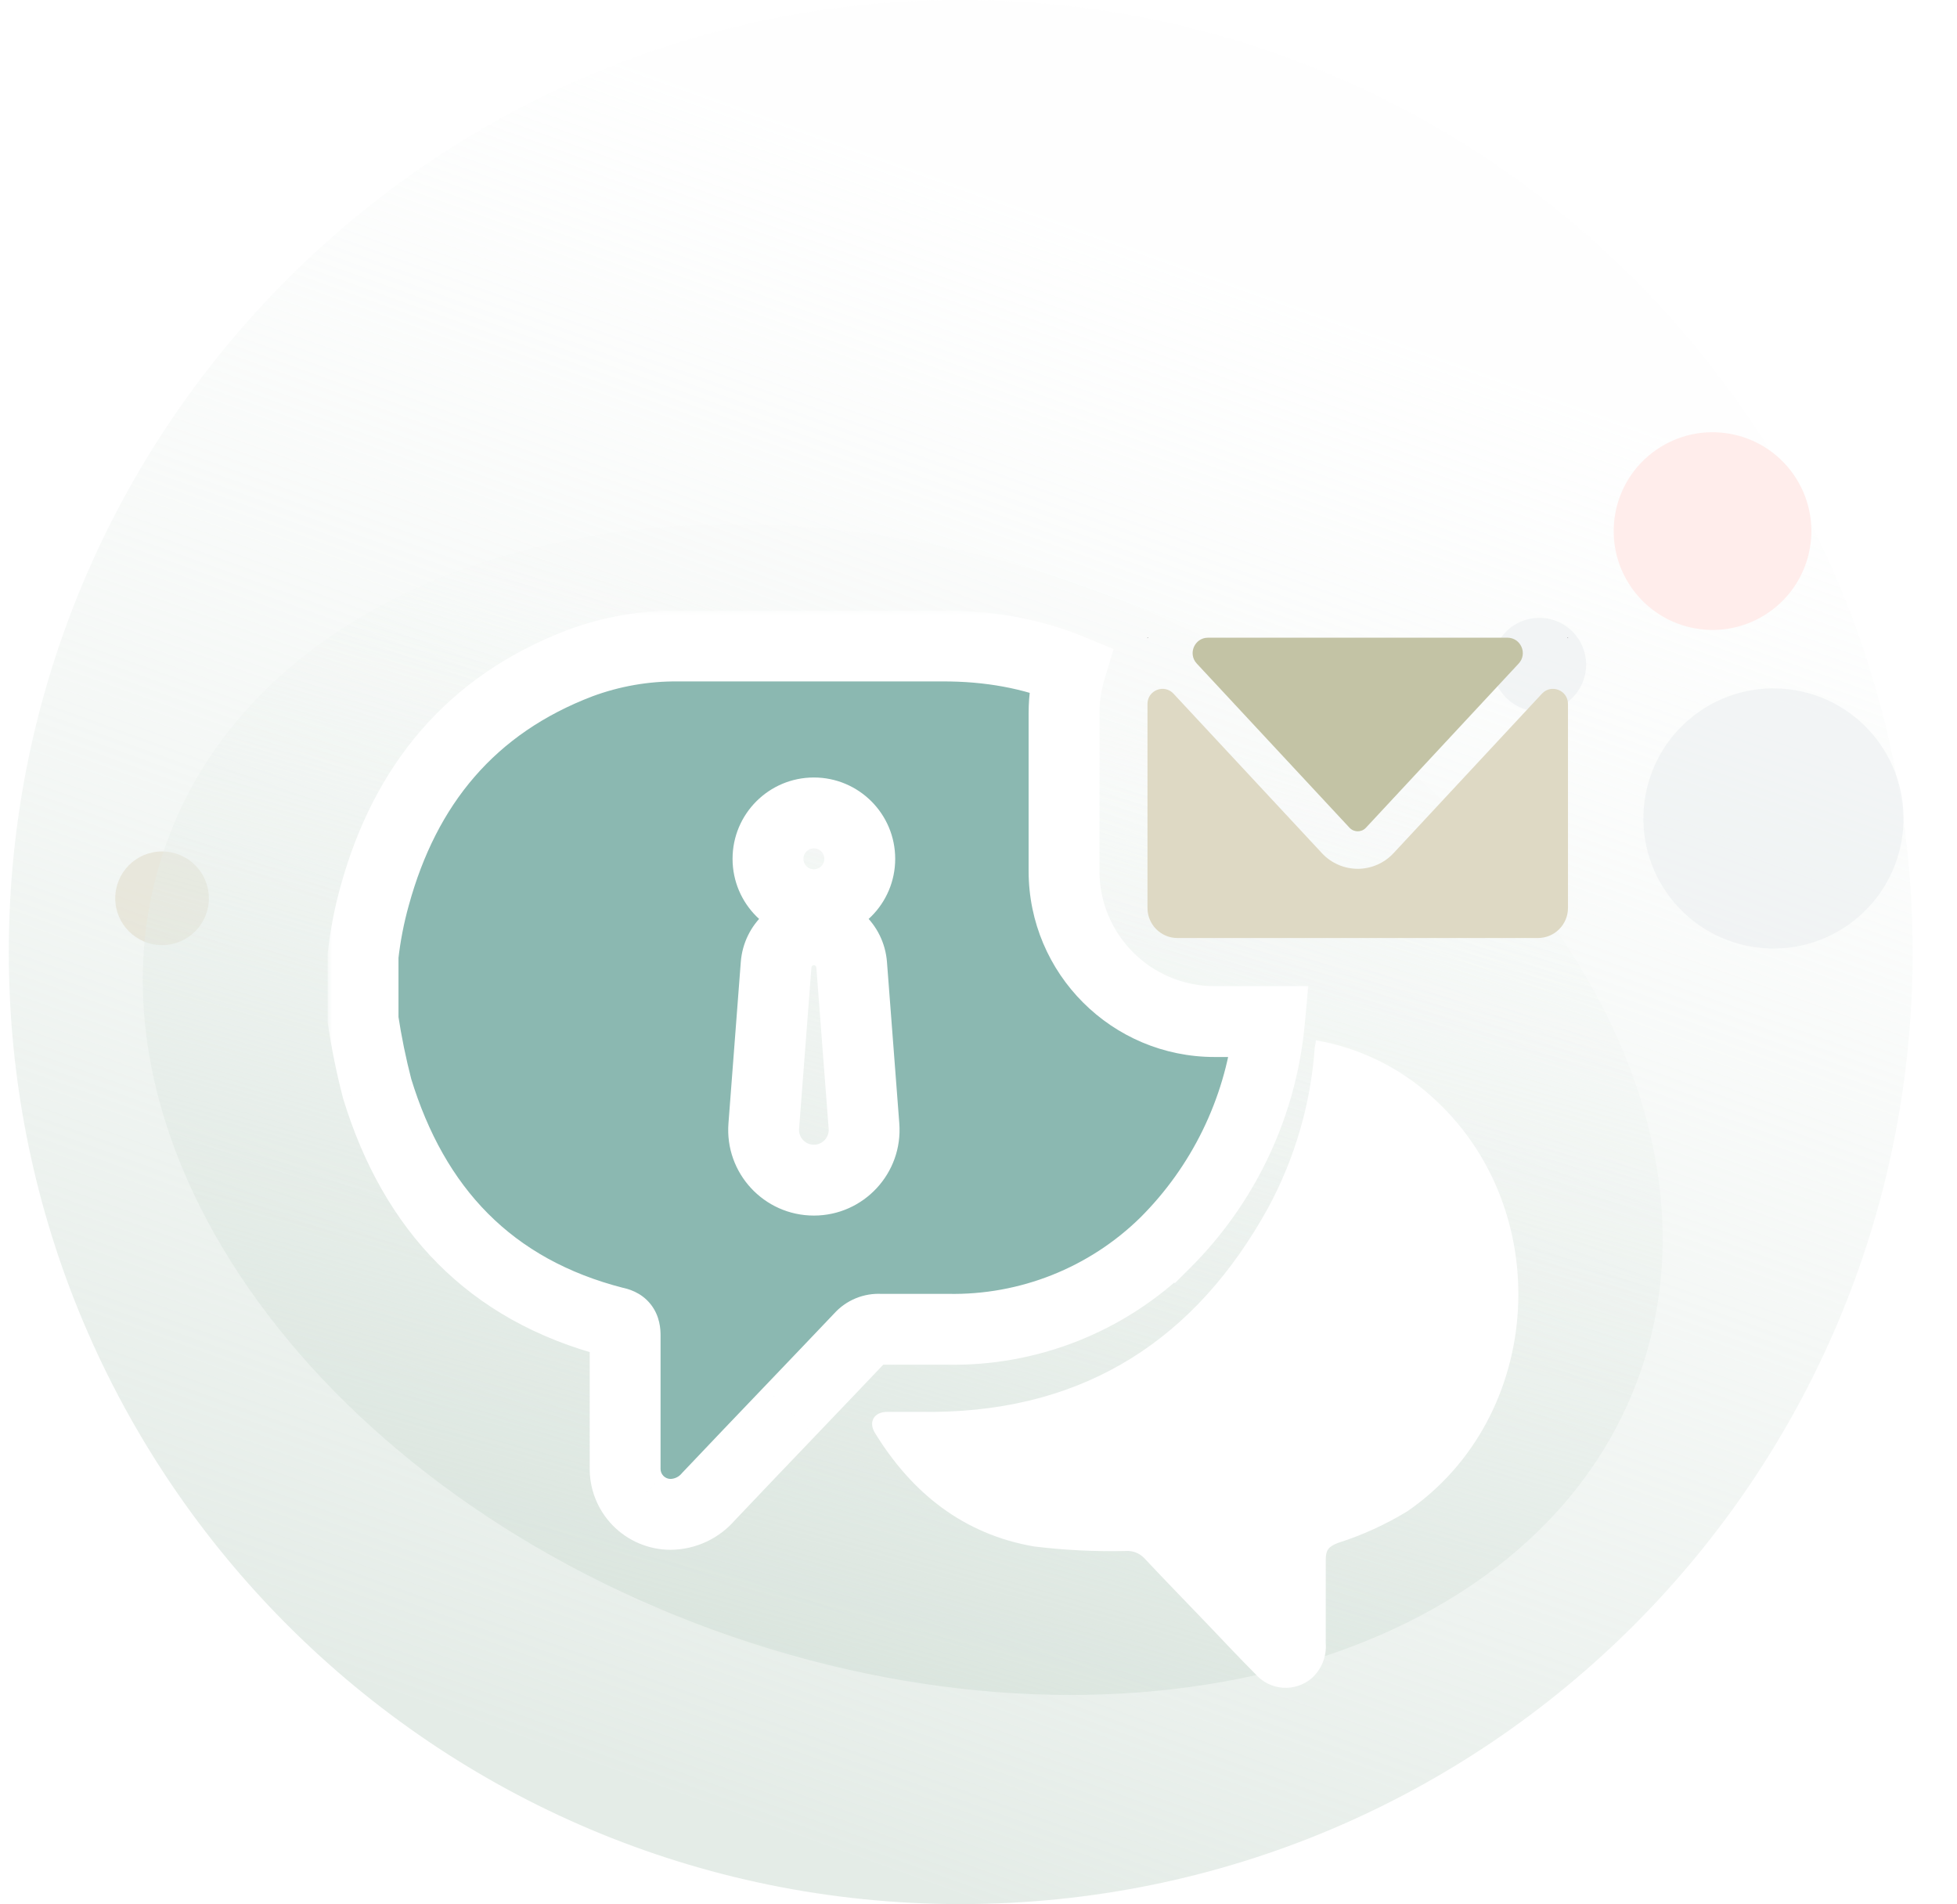 <svg width="221" height="215" viewBox="0 0 221 215" fill="none" xmlns="http://www.w3.org/2000/svg">
<path d="M215.993 107.5C215.993 166.871 167.863 215 108.493 215C49.122 215 0.993 166.871 0.993 107.5C0.993 48.129 49.122 0 108.493 0C167.863 0 215.993 48.129 215.993 107.5Z" fill="url(#paint0_linear_2128_13176)" fill-opacity="0.7"/>
<path opacity="0.5" fill-rule="evenodd" clip-rule="evenodd" d="M208.677 104.458C215.328 99.817 216.958 90.662 212.317 84.011C207.676 77.359 198.521 75.729 191.87 80.37C185.218 85.011 183.588 94.166 188.229 100.818C192.871 107.469 202.025 109.099 208.677 104.458ZM176.857 79.385C179.251 77.714 179.838 74.418 178.167 72.024C176.496 69.629 173.201 69.043 170.806 70.713C168.411 72.384 167.825 75.68 169.495 78.074C171.166 80.469 174.462 81.056 176.857 79.385Z" fill="#E9ECEF"/>
<path opacity="0.5" fill-rule="evenodd" clip-rule="evenodd" d="M18.302 106.716C21.221 106.716 23.588 104.349 23.588 101.429C23.588 98.509 21.221 96.142 18.302 96.142C15.382 96.142 13.015 98.509 13.015 101.429C13.015 104.349 15.382 106.716 18.302 106.716Z" fill="#DED9C4"/>
<path fill-rule="evenodd" clip-rule="evenodd" d="M199.779 69.121C204.835 65.594 206.073 58.636 202.546 53.581C199.019 48.526 192.061 47.287 187.006 50.814C181.951 54.342 180.712 61.299 184.239 66.354C187.767 71.41 194.724 72.648 199.779 69.121Z" fill="#FFEDEB"/>
<path d="M185.031 155.534C173.221 187.982 126.446 200.747 80.557 184.045C34.668 167.343 7.042 127.498 18.852 95.05C30.663 62.602 77.437 49.837 123.326 66.539C169.215 83.241 196.841 123.086 185.031 155.534Z" fill="url(#paint1_linear_2128_13176)" fill-opacity="0.9"/>
<g filter="url(#filter0_d_2128_13176)">
<path d="M161.625 119.777C157.964 116.485 153.446 114.296 148.593 113.465C148.593 113.821 148.501 114.031 148.474 114.229C148.035 120.589 146.238 126.781 143.204 132.388C135.06 147.146 122.714 155.211 105.597 155.421H100.181C98.705 155.421 98.047 156.555 98.798 157.78C102.962 164.579 108.787 169.231 116.758 170.614C120.207 171.037 123.681 171.209 127.154 171.128C127.964 171.078 128.752 171.405 129.289 172.011C131.609 174.488 133.981 176.913 136.326 179.364C138.131 181.248 139.923 183.172 141.781 185.029C142.567 185.931 143.678 186.485 144.871 186.569C146.064 186.653 147.242 186.261 148.146 185.478C149.251 184.473 149.83 183.015 149.714 181.526V172.144C149.714 171.023 150.018 170.628 151.124 170.207C153.856 169.336 156.475 168.14 158.924 166.648C174.447 155.975 175.805 132.373 161.626 119.777L161.625 119.777Z" fill="white"/>
</g>
<mask id="path-7-outside-1_2128_13176" maskUnits="userSpaceOnUse" x="37" y="68.942" width="111" height="107" fill="black">
<rect fill="white" x="37" y="68.942" width="111" height="107"/>
<path fill-rule="evenodd" clip-rule="evenodd" d="M120.881 75.606C120.412 77.161 120.16 78.81 120.16 80.519V98.35C120.16 107.739 127.771 115.35 137.16 115.35H143.354C143.318 115.738 143.276 116.127 143.228 116.515C142.117 125.526 138.022 133.905 131.593 140.318L131.592 140.318C125.039 146.751 116.172 150.276 106.991 150.095H99.387C98.538 150.04 97.711 150.38 97.147 151.018C94.499 153.807 91.84 156.587 89.184 159.364L89.182 159.366C86.115 162.571 83.053 165.773 80.017 168.978C78.945 170.242 77.378 170.978 75.721 170.994C74.337 170.991 73.013 170.43 72.049 169.438C71.084 168.446 70.56 167.107 70.596 165.723V150.793C70.596 149.844 70.332 149.475 69.37 149.291C55.324 145.68 46.758 136.522 42.595 122.937C41.928 120.369 41.396 117.771 41 115.149V107.928C41.254 105.629 41.695 103.355 42.318 101.128C45.757 88.637 53.162 79.584 65.497 74.88C69.042 73.566 72.797 72.909 76.578 72.943H106.373C111.725 72.918 116.556 73.821 120.881 75.606ZM91.909 102.156C94.772 102.156 97.093 99.836 97.093 96.973C97.093 94.111 94.772 91.79 91.909 91.79C89.047 91.79 86.726 94.111 86.726 96.973C86.726 99.836 89.047 102.156 91.909 102.156ZM91.909 104.983C89.673 104.983 87.814 106.705 87.644 108.935L86.251 127.147C85.999 130.442 88.605 133.255 91.909 133.255C95.214 133.255 97.82 130.442 97.568 127.147L96.175 108.935C96.005 106.705 94.146 104.983 91.909 104.983Z"/>
</mask>
<path fill-rule="evenodd" clip-rule="evenodd" d="M120.881 75.606C120.412 77.161 120.16 78.81 120.16 80.519V98.35C120.16 107.739 127.771 115.35 137.16 115.35H143.354C143.318 115.738 143.276 116.127 143.228 116.515C142.117 125.526 138.022 133.905 131.593 140.318L131.592 140.318C125.039 146.751 116.172 150.276 106.991 150.095H99.387C98.538 150.04 97.711 150.38 97.147 151.018C94.499 153.807 91.84 156.587 89.184 159.364L89.182 159.366C86.115 162.571 83.053 165.773 80.017 168.978C78.945 170.242 77.378 170.978 75.721 170.994C74.337 170.991 73.013 170.43 72.049 169.438C71.084 168.446 70.56 167.107 70.596 165.723V150.793C70.596 149.844 70.332 149.475 69.37 149.291C55.324 145.68 46.758 136.522 42.595 122.937C41.928 120.369 41.396 117.771 41 115.149V107.928C41.254 105.629 41.695 103.355 42.318 101.128C45.757 88.637 53.162 79.584 65.497 74.88C69.042 73.566 72.797 72.909 76.578 72.943H106.373C111.725 72.918 116.556 73.821 120.881 75.606ZM91.909 102.156C94.772 102.156 97.093 99.836 97.093 96.973C97.093 94.111 94.772 91.79 91.909 91.79C89.047 91.79 86.726 94.111 86.726 96.973C86.726 99.836 89.047 102.156 91.909 102.156ZM91.909 104.983C89.673 104.983 87.814 106.705 87.644 108.935L86.251 127.147C85.999 130.442 88.605 133.255 91.909 133.255C95.214 133.255 97.82 130.442 97.568 127.147L96.175 108.935C96.005 106.705 94.146 104.983 91.909 104.983Z" fill="#8BB8B1"/>
<path d="M120.881 75.606L124.711 76.76L125.756 73.29L122.406 71.908L120.881 75.606ZM143.354 115.35L147.337 115.725L147.749 111.35H143.354V115.35ZM143.228 116.515L139.258 116.025L139.258 116.025L143.228 116.515ZM131.593 140.318L130.373 144.128L132.693 144.871L134.418 143.15L131.593 140.318ZM131.592 140.318L132.812 136.508L130.512 135.772L128.79 137.464L131.592 140.318ZM106.991 150.095L107.069 146.096L107.03 146.095H106.991V150.095ZM99.387 150.095L99.128 154.087L99.258 154.095H99.387V150.095ZM97.147 151.018L100.048 153.772L100.098 153.72L100.145 153.666L97.147 151.018ZM89.184 159.364L86.293 156.599L86.293 156.599L89.184 159.364ZM89.182 159.366L92.072 162.131L92.073 162.13L89.182 159.366ZM80.017 168.978L77.113 166.228L77.037 166.307L76.966 166.391L80.017 168.978ZM75.721 170.994L75.713 174.994L75.737 174.994L75.76 174.994L75.721 170.994ZM72.049 169.438L74.917 166.65L74.915 166.648L72.049 169.438ZM70.596 165.723L74.594 165.826L74.596 165.774V165.723H70.596ZM69.37 149.291L68.374 153.165L68.496 153.196L68.619 153.22L69.37 149.291ZM42.595 122.937L38.723 123.942L38.745 124.026L38.77 124.108L42.595 122.937ZM41 115.149H37V115.45L37.045 115.747L41 115.149ZM41 107.928L37.024 107.489L37 107.708V107.928H41ZM42.318 101.128L46.17 102.206L46.172 102.198L46.175 102.19L42.318 101.128ZM65.497 74.88L64.106 71.129L64.089 71.136L64.071 71.142L65.497 74.88ZM76.578 72.943L76.542 76.943L76.56 76.943H76.578V72.943ZM106.373 72.943V76.943H106.382L106.392 76.943L106.373 72.943ZM87.644 108.935L91.632 109.24L91.632 109.24L87.644 108.935ZM86.251 127.147L82.263 126.842L82.263 126.842L86.251 127.147ZM97.568 127.147L101.556 126.842L101.556 126.842L97.568 127.147ZM96.175 108.935L100.164 108.63V108.63L96.175 108.935ZM124.16 80.519C124.16 79.206 124.354 77.945 124.711 76.76L117.051 74.451C116.471 76.377 116.16 78.415 116.16 80.519H124.16ZM124.16 98.35V80.519H116.16V98.35H124.16ZM137.16 111.35C129.98 111.35 124.16 105.529 124.16 98.35H116.16C116.16 109.948 125.562 119.35 137.16 119.35V111.35ZM143.354 111.35H137.16V119.35H143.354V111.35ZM147.198 117.004C147.25 116.578 147.297 116.151 147.337 115.725L139.372 114.975C139.339 115.325 139.301 115.675 139.258 116.025L147.198 117.004ZM134.418 143.15C141.479 136.106 145.978 126.902 147.198 117.004L139.258 116.025C138.257 124.15 134.564 131.704 128.768 137.486L134.418 143.15ZM130.372 144.127L130.373 144.128L132.813 136.509L132.812 136.508L130.372 144.127ZM106.912 154.094C117.169 154.296 127.074 150.359 134.394 143.172L128.79 137.464C123.004 143.144 115.175 146.256 107.069 146.096L106.912 154.094ZM99.387 154.095H106.991V146.095H99.387V154.095ZM100.145 153.666C99.887 153.959 99.51 154.111 99.128 154.087L99.647 146.103C97.566 145.968 95.535 146.801 94.149 148.37L100.145 153.666ZM92.074 162.129C94.73 159.353 97.394 156.567 100.048 153.772L94.247 148.264C91.605 151.046 88.95 153.821 86.293 156.599L92.074 162.129ZM92.073 162.13L92.075 162.128L86.293 156.599L86.291 156.601L92.073 162.13ZM82.921 171.729C85.949 168.532 89.005 165.338 92.072 162.131L86.291 156.601C83.226 159.805 80.157 163.014 77.113 166.228L82.921 171.729ZM75.76 174.994C78.579 174.966 81.245 173.715 83.068 171.565L76.966 166.391C76.645 166.769 76.177 166.989 75.681 166.994L75.76 174.994ZM69.18 172.226C70.895 173.99 73.251 174.989 75.713 174.994L75.729 166.994C75.424 166.993 75.13 166.869 74.917 166.65L69.18 172.226ZM66.597 165.619C66.533 168.08 67.465 170.463 69.182 172.228L74.915 166.648C74.702 166.429 74.586 166.133 74.594 165.826L66.597 165.619ZM66.596 150.793V165.723H74.596V150.793H66.596ZM68.619 153.22C68.82 153.258 67.938 153.156 67.213 152.245C66.517 151.37 66.596 150.524 66.596 150.793H74.596C74.596 150.113 74.542 148.608 73.474 147.264C72.377 145.886 70.882 145.507 70.121 145.362L68.619 153.22ZM38.77 124.108C43.295 138.874 52.832 149.17 68.374 153.165L70.366 145.417C57.815 142.191 50.221 134.169 46.419 121.765L38.77 124.108ZM37.045 115.747C37.462 118.506 38.022 121.24 38.723 123.942L46.466 121.932C45.835 119.498 45.331 117.036 44.955 114.552L37.045 115.747ZM37 107.928V115.149H45V107.928H37ZM38.466 100.05C37.785 102.486 37.302 104.974 37.024 107.489L44.976 108.367C45.206 106.285 45.605 104.225 46.17 102.206L38.466 100.05ZM64.071 71.142C50.418 76.35 42.2 86.486 38.462 100.067L46.175 102.19C49.313 90.787 55.907 82.818 66.922 78.617L64.071 71.142ZM76.614 68.943C72.347 68.905 68.108 69.646 64.106 71.129L66.887 78.63C69.976 77.485 73.248 76.913 76.542 76.943L76.614 68.943ZM106.373 68.943H76.578V76.943H106.373V68.943ZM122.406 71.908C117.539 69.9 112.174 68.915 106.354 68.943L106.392 76.943C111.275 76.92 115.574 77.743 119.355 79.303L122.406 71.908ZM93.093 96.973C93.093 97.627 92.563 98.156 91.909 98.156V106.156C96.981 106.156 101.093 102.045 101.093 96.973H93.093ZM91.909 95.79C92.563 95.79 93.093 96.32 93.093 96.973H101.093C101.093 91.901 96.981 87.79 91.909 87.79V95.79ZM90.726 96.973C90.726 96.32 91.256 95.79 91.909 95.79V87.79C86.838 87.79 82.726 91.901 82.726 96.973H90.726ZM91.909 98.156C91.256 98.156 90.726 97.627 90.726 96.973H82.726C82.726 102.045 86.838 106.156 91.909 106.156V98.156ZM91.632 109.24C91.643 109.095 91.764 108.983 91.909 108.983V100.983C87.582 100.983 83.985 104.316 83.655 108.63L91.632 109.24ZM90.239 127.452L91.632 109.24L83.655 108.63L82.263 126.842L90.239 127.452ZM91.909 129.255C90.934 129.255 90.165 128.424 90.239 127.452L82.263 126.842C81.833 132.46 86.275 137.255 91.909 137.255V129.255ZM93.579 127.452C93.654 128.424 92.885 129.255 91.909 129.255V137.255C97.543 137.255 101.986 132.46 101.556 126.842L93.579 127.452ZM92.187 109.24L93.579 127.452L101.556 126.842L100.164 108.63L92.187 109.24ZM91.909 108.983C92.055 108.983 92.176 109.095 92.187 109.24L100.164 108.63C99.834 104.316 96.237 100.983 91.909 100.983V108.983Z" fill="white" mask="url(#path-7-outside-1_2128_13176)"/>
<path d="M177.071 72.058V72H177.008L177.071 72.058Z" fill="black"/>
<path d="M129.647 72.001H129.584V72.059L129.647 72.001Z" fill="black"/>
<path d="M157.362 96.343C156.323 97.458 154.852 98.102 153.326 98.102C151.799 98.102 150.328 97.462 149.29 96.343L132.521 78.325C131.47 77.197 129.583 77.939 129.583 79.478V102.524C129.583 104.398 131.101 105.916 132.975 105.916H173.676C175.549 105.916 177.067 104.398 177.067 102.524V79.478C177.067 77.939 175.181 77.197 174.129 78.325L157.362 96.343Z" fill="#DED9C4"/>
<path d="M153.326 93.864C153.533 93.864 153.932 93.813 154.258 93.457L171.5 74.926C172.535 73.815 171.746 72.005 170.228 72.005H136.421C134.903 72.005 134.115 73.816 135.149 74.926L152.392 93.457C152.722 93.809 153.116 93.864 153.324 93.864H153.326Z" fill="#C3C3A5"/>
<defs>
<filter id="filter0_d_2128_13176" x="87.486" y="106.465" width="94.98" height="95.115" filterUnits="userSpaceOnUse" color-interpolation-filters="sRGB">
<feFlood flood-opacity="0" result="BackgroundImageFix"/>
<feColorMatrix in="SourceAlpha" type="matrix" values="0 0 0 0 0 0 0 0 0 0 0 0 0 0 0 0 0 0 127 0" result="hardAlpha"/>
<feOffset dy="4"/>
<feGaussianBlur stdDeviation="5.5"/>
<feComposite in2="hardAlpha" operator="out"/>
<feColorMatrix type="matrix" values="0 0 0 0 0.831 0 0 0 0 0.851 0 0 0 0 0.863 0 0 0 0.45 0"/>
<feBlend mode="normal" in2="BackgroundImageFix" result="effect1_dropShadow_2128_13176"/>
<feBlend mode="normal" in="SourceGraphic" in2="effect1_dropShadow_2128_13176" result="shape"/>
</filter>
<linearGradient id="paint0_linear_2128_13176" x1="50.662" y1="0.272" x2="-10.484" y2="171.205" gradientUnits="userSpaceOnUse">
<stop stop-color="#EEF3F0" stop-opacity="0.079"/>
<stop offset="1" stop-color="#D9E4DD"/>
</linearGradient>
<linearGradient id="paint1_linear_2128_13176" x1="55.918" y1="61.507" x2="25.602" y2="171.541" gradientUnits="userSpaceOnUse">
<stop stop-color="#EEF3F0" stop-opacity="0.079"/>
<stop offset="1" stop-color="#D9E4DD"/>
</linearGradient>
</defs>
</svg>
